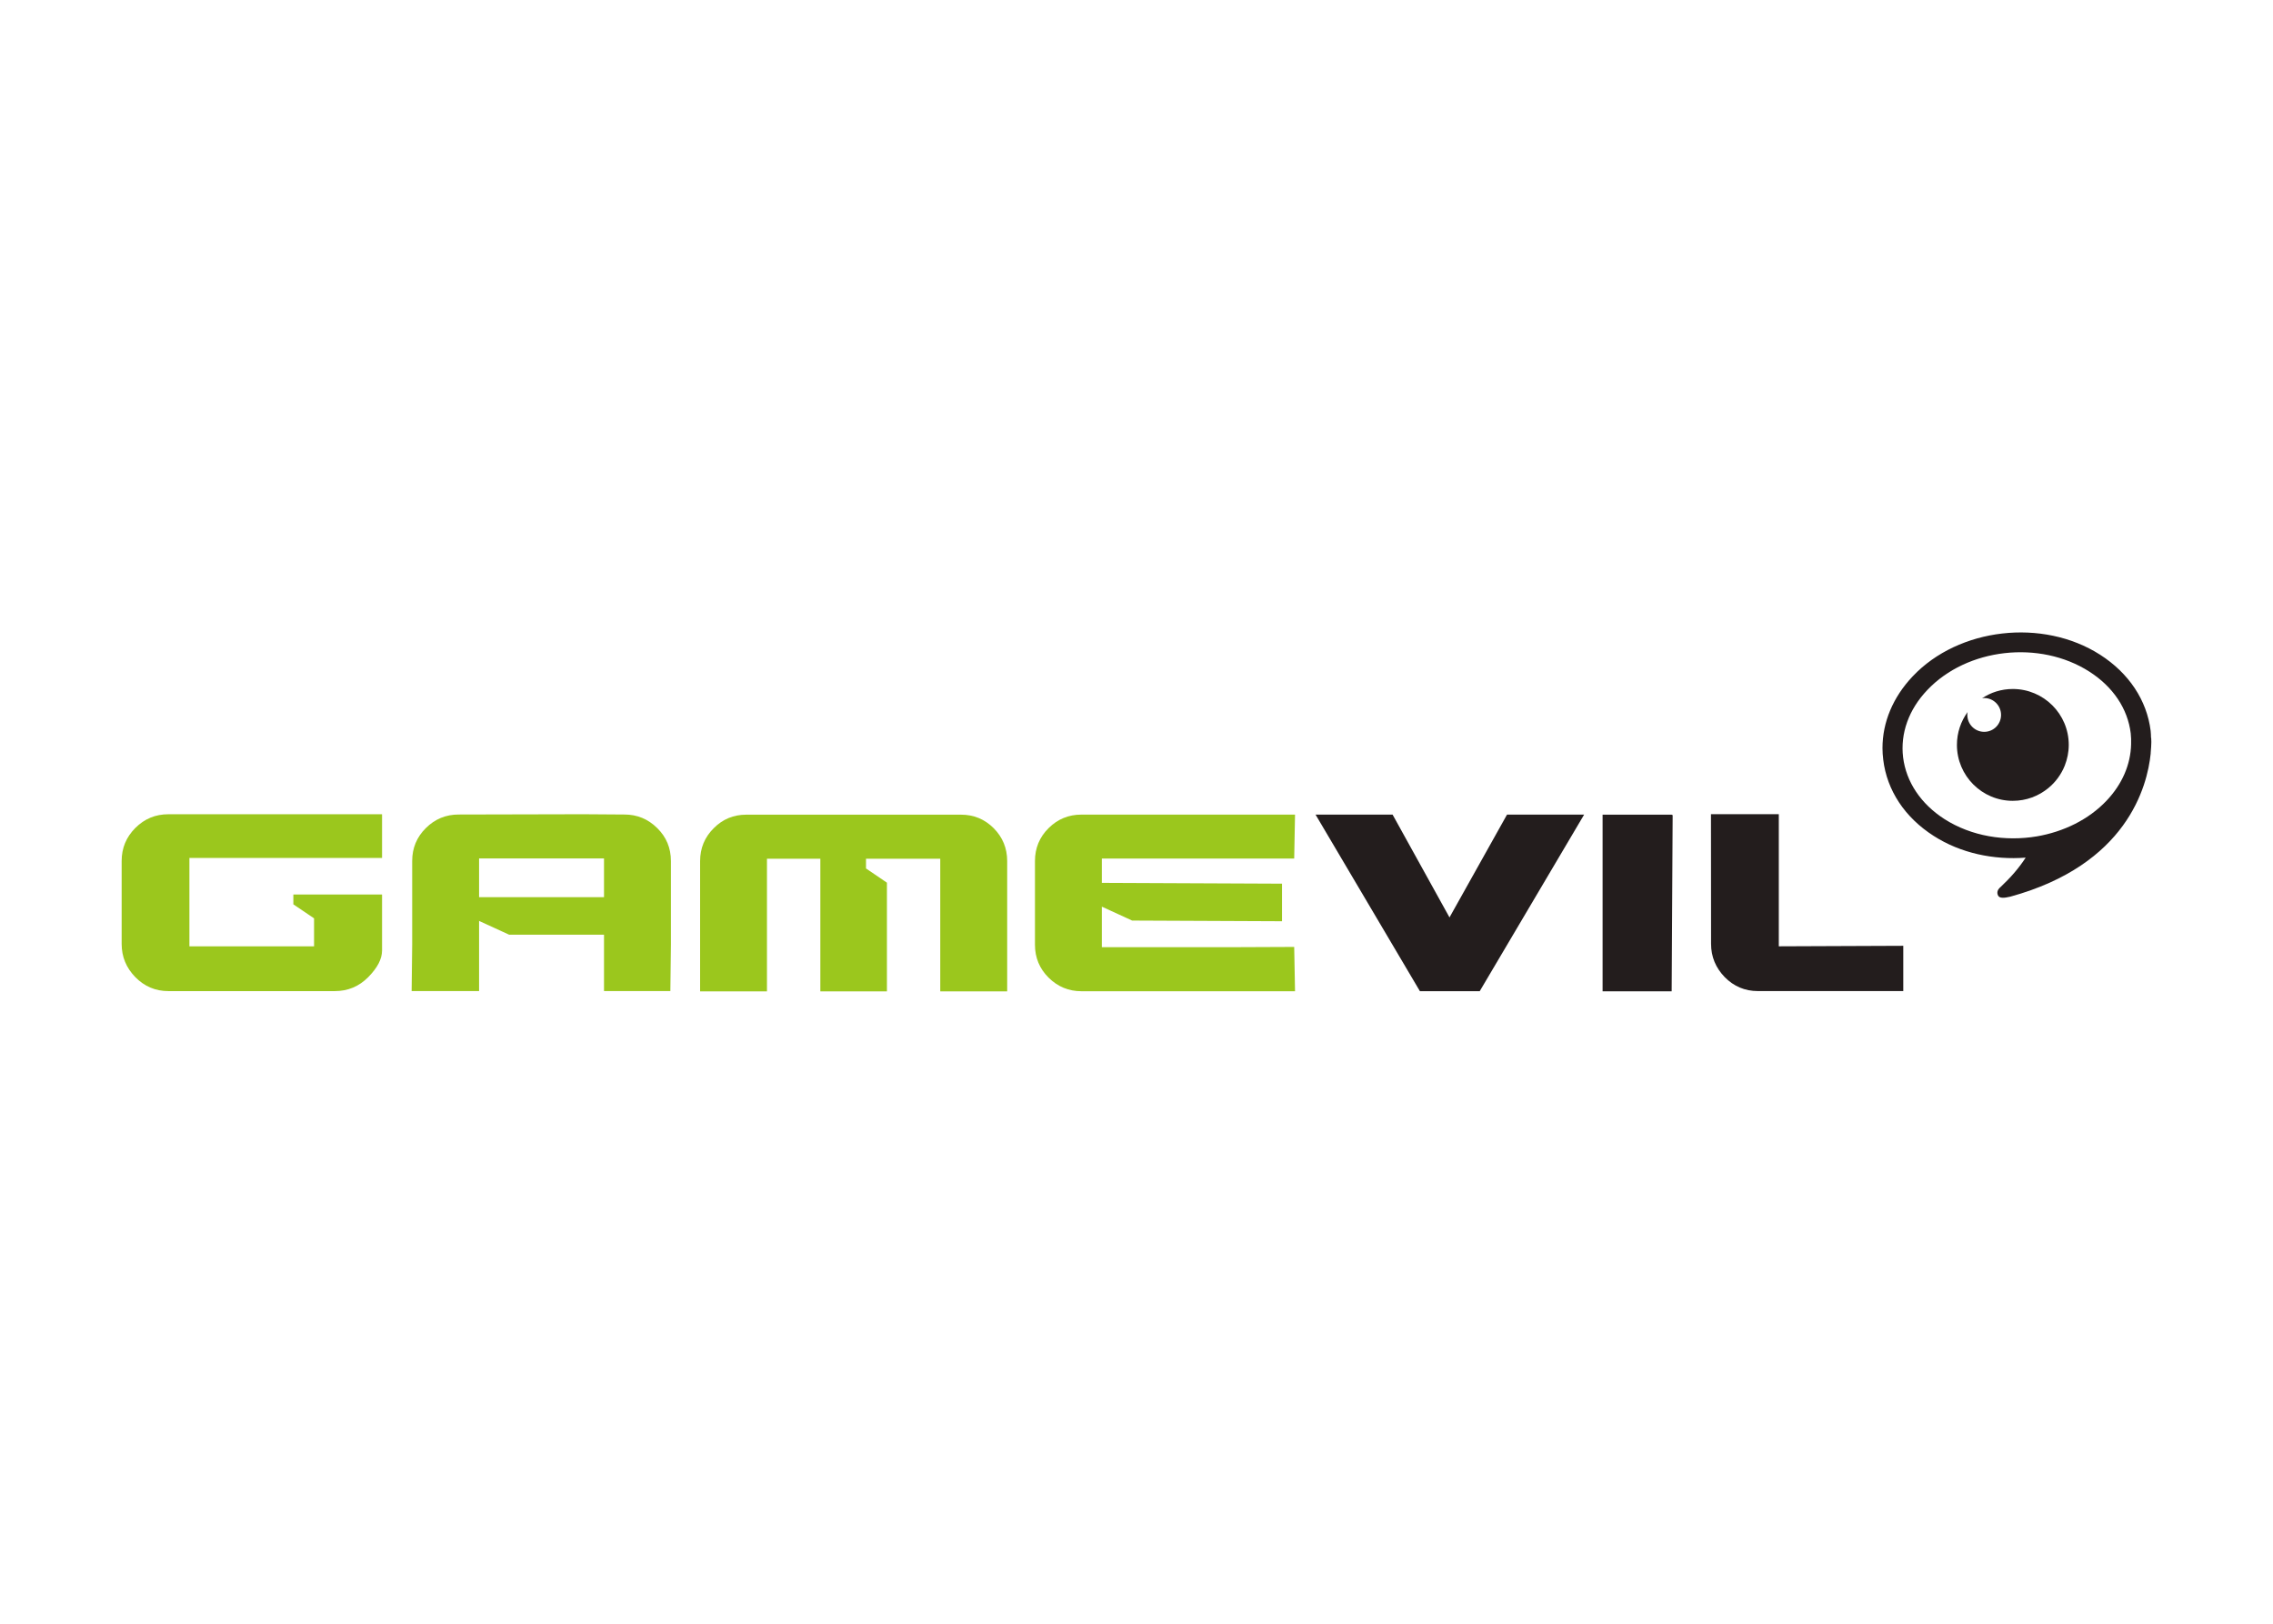 <svg clip-rule="evenodd" fill-rule="evenodd" stroke-linejoin="round" stroke-miterlimit="2" viewBox="0 0 560 400" xmlns="http://www.w3.org/2000/svg"><g fill-rule="nonzero"><g fill="#231d1d"><path d="m0 0c9.127 9.654 25.838 11.566 37.26 4.241 5.437-3.479 8.809-8.511 9.506-14.163.087-.849.122-1.69.087-2.531-.109-4.635-2.038-9.157-5.628-12.945-4.161-4.396-9.924-7.166-16.028-8.216-7.271-1.222-15.029 0-21.246 3.975-5.428 3.49-8.795 8.536-9.501 14.189-.662 5.502 1.302 10.987 5.55 15.45m51.471-10.961-.039-.021c-.009.542-.03 1.078-.087 1.62-.872 7.033-5.006 13.254-11.61 17.485-13.174 8.442-32.508 6.22-43.076-4.96-4.518-4.768-6.945-10.534-6.945-16.485 0-.891.061-1.79.175-2.692.854-7.045 4.966-13.261 11.601-17.502 6.199-3.975 13.77-5.55 21.133-4.988-1.603-2.477-3.52-4.634-5.755-6.74 0 0-.139-.133-.274-.255-.31-.326-.711-.951-.297-1.747.323-.585 1.268-.596 2.793-.226 26.748 7.332 31.479 25.219 32.268 32.902v.154c.104 1.011.126 1.835.144 2.427v.089c0 .586-.031.939-.031.939" transform="matrix(1.072 0 0 -1.072 474.815 169.999)"/><path d="m0 0c3.119 0 5.942 1.1 8.168 2.925 1.655 1.355 2.958 3.124 3.773 5.143.584 1.488.928 3.091.928 4.784 0 7.098-5.755 12.849-12.869 12.849-2.614 0-5.04-.784-7.075-2.146.166.04.349.068.514.068 2.148 0 3.869-1.754 3.869-3.882 0-2.141-1.721-3.888-3.869-3.888-2.152 0-3.881 1.747-3.881 3.888 0 .216.017.443.065.658-1.542-2.113-2.457-4.722-2.457-7.547 0-7.095 5.759-12.852 12.834-12.852" transform="matrix(1.072 0 0 -1.072 495.886 197.28)"/><path d="m0 0h-13.736l-23.99 40.587h17.704l13.082-23.629 13.222 23.629h17.722z" transform="matrix(1.072 0 0 -1.072 364.554 244.181)"/><path d="m0 0-.227-40.482h-15.874v40.587h15.874" transform="matrix(1.072 0 0 -1.072 412.092 200.804)"/><path d="m0 0v-10.401h-33.431c-2.963 0-5.498 1.074-7.602 3.202-2.078 2.146-3.141 4.69-3.141 7.648l-.022 29.793h15.592v-30.358z" transform="matrix(1.072 0 0 -1.072 468.91 232.995)"/></g><g fill="#9bc71d"><path d="m0 0v10.037h-49.108c-2.969 0-5.491-1.05-7.591-3.145-2.095-2.098-3.147-4.624-3.147-7.598v-19.05c0-2.958 1.052-5.502 3.147-7.648 2.1-2.129 4.622-3.202 7.591-3.202h38.25c3.001 0 5.567 1.073 7.673 3.202 2.118 2.146 3.185 4.169 3.185 6.131v12.863h-20.386v-2.255l4.76-3.219v-6.437h-28.648v20.321z" transform="matrix(1.072 0 0 -1.072 94.126 211.345)"/><path d="m0 0h-49.349c-2.91 0-5.411-1.018-7.476-3.102-2.091-2.074-3.137-4.603-3.137-7.565v-29.933h15.366v30.48h12.267v-30.48h15.304v24.973l-4.809 3.268v2.239h17.064v-30.48h15.382v29.933c0 2.962-1.045 5.491-3.106 7.565-2.086 2.084-4.587 3.102-7.506 3.102" transform="matrix(1.072 0 0 -1.072 236.764 200.691)"/><path d="m0 0h-28.711v8.891h28.711zm4.709 18.989-9.544.066-28.572-.066c-2.93 0-5.441-1.03-7.541-3.119-2.084-2.062-3.137-4.585-3.137-7.558v-19.245l-.126-10.656h15.5v16.126l6.901-3.163h21.81v-12.963h15.248l.126 10.656v19.245c0 2.973-1.041 5.496-3.145 7.558-2.1 2.089-4.623 3.119-7.52 3.119" transform="matrix(1.072 0 0 -1.072 148.81 221.008)"/><path d="m0 0h-29.04v9.318l6.905-3.169-.044-.028 34.547-.155v8.633l-41.408.186v5.592h44.209l.192 10.092h-49.115c-2.896 0-5.423-1.018-7.518-3.102-2.092-2.074-3.137-4.596-3.137-7.565v-19.242c0-2.954 1.045-5.487 3.137-7.561 2.095-2.078 4.622-3.117 7.518-3.117h49.115l-.192 10.179z" transform="matrix(1.072 0 0 -1.072 302.591 233.339)"/></g></g></svg>